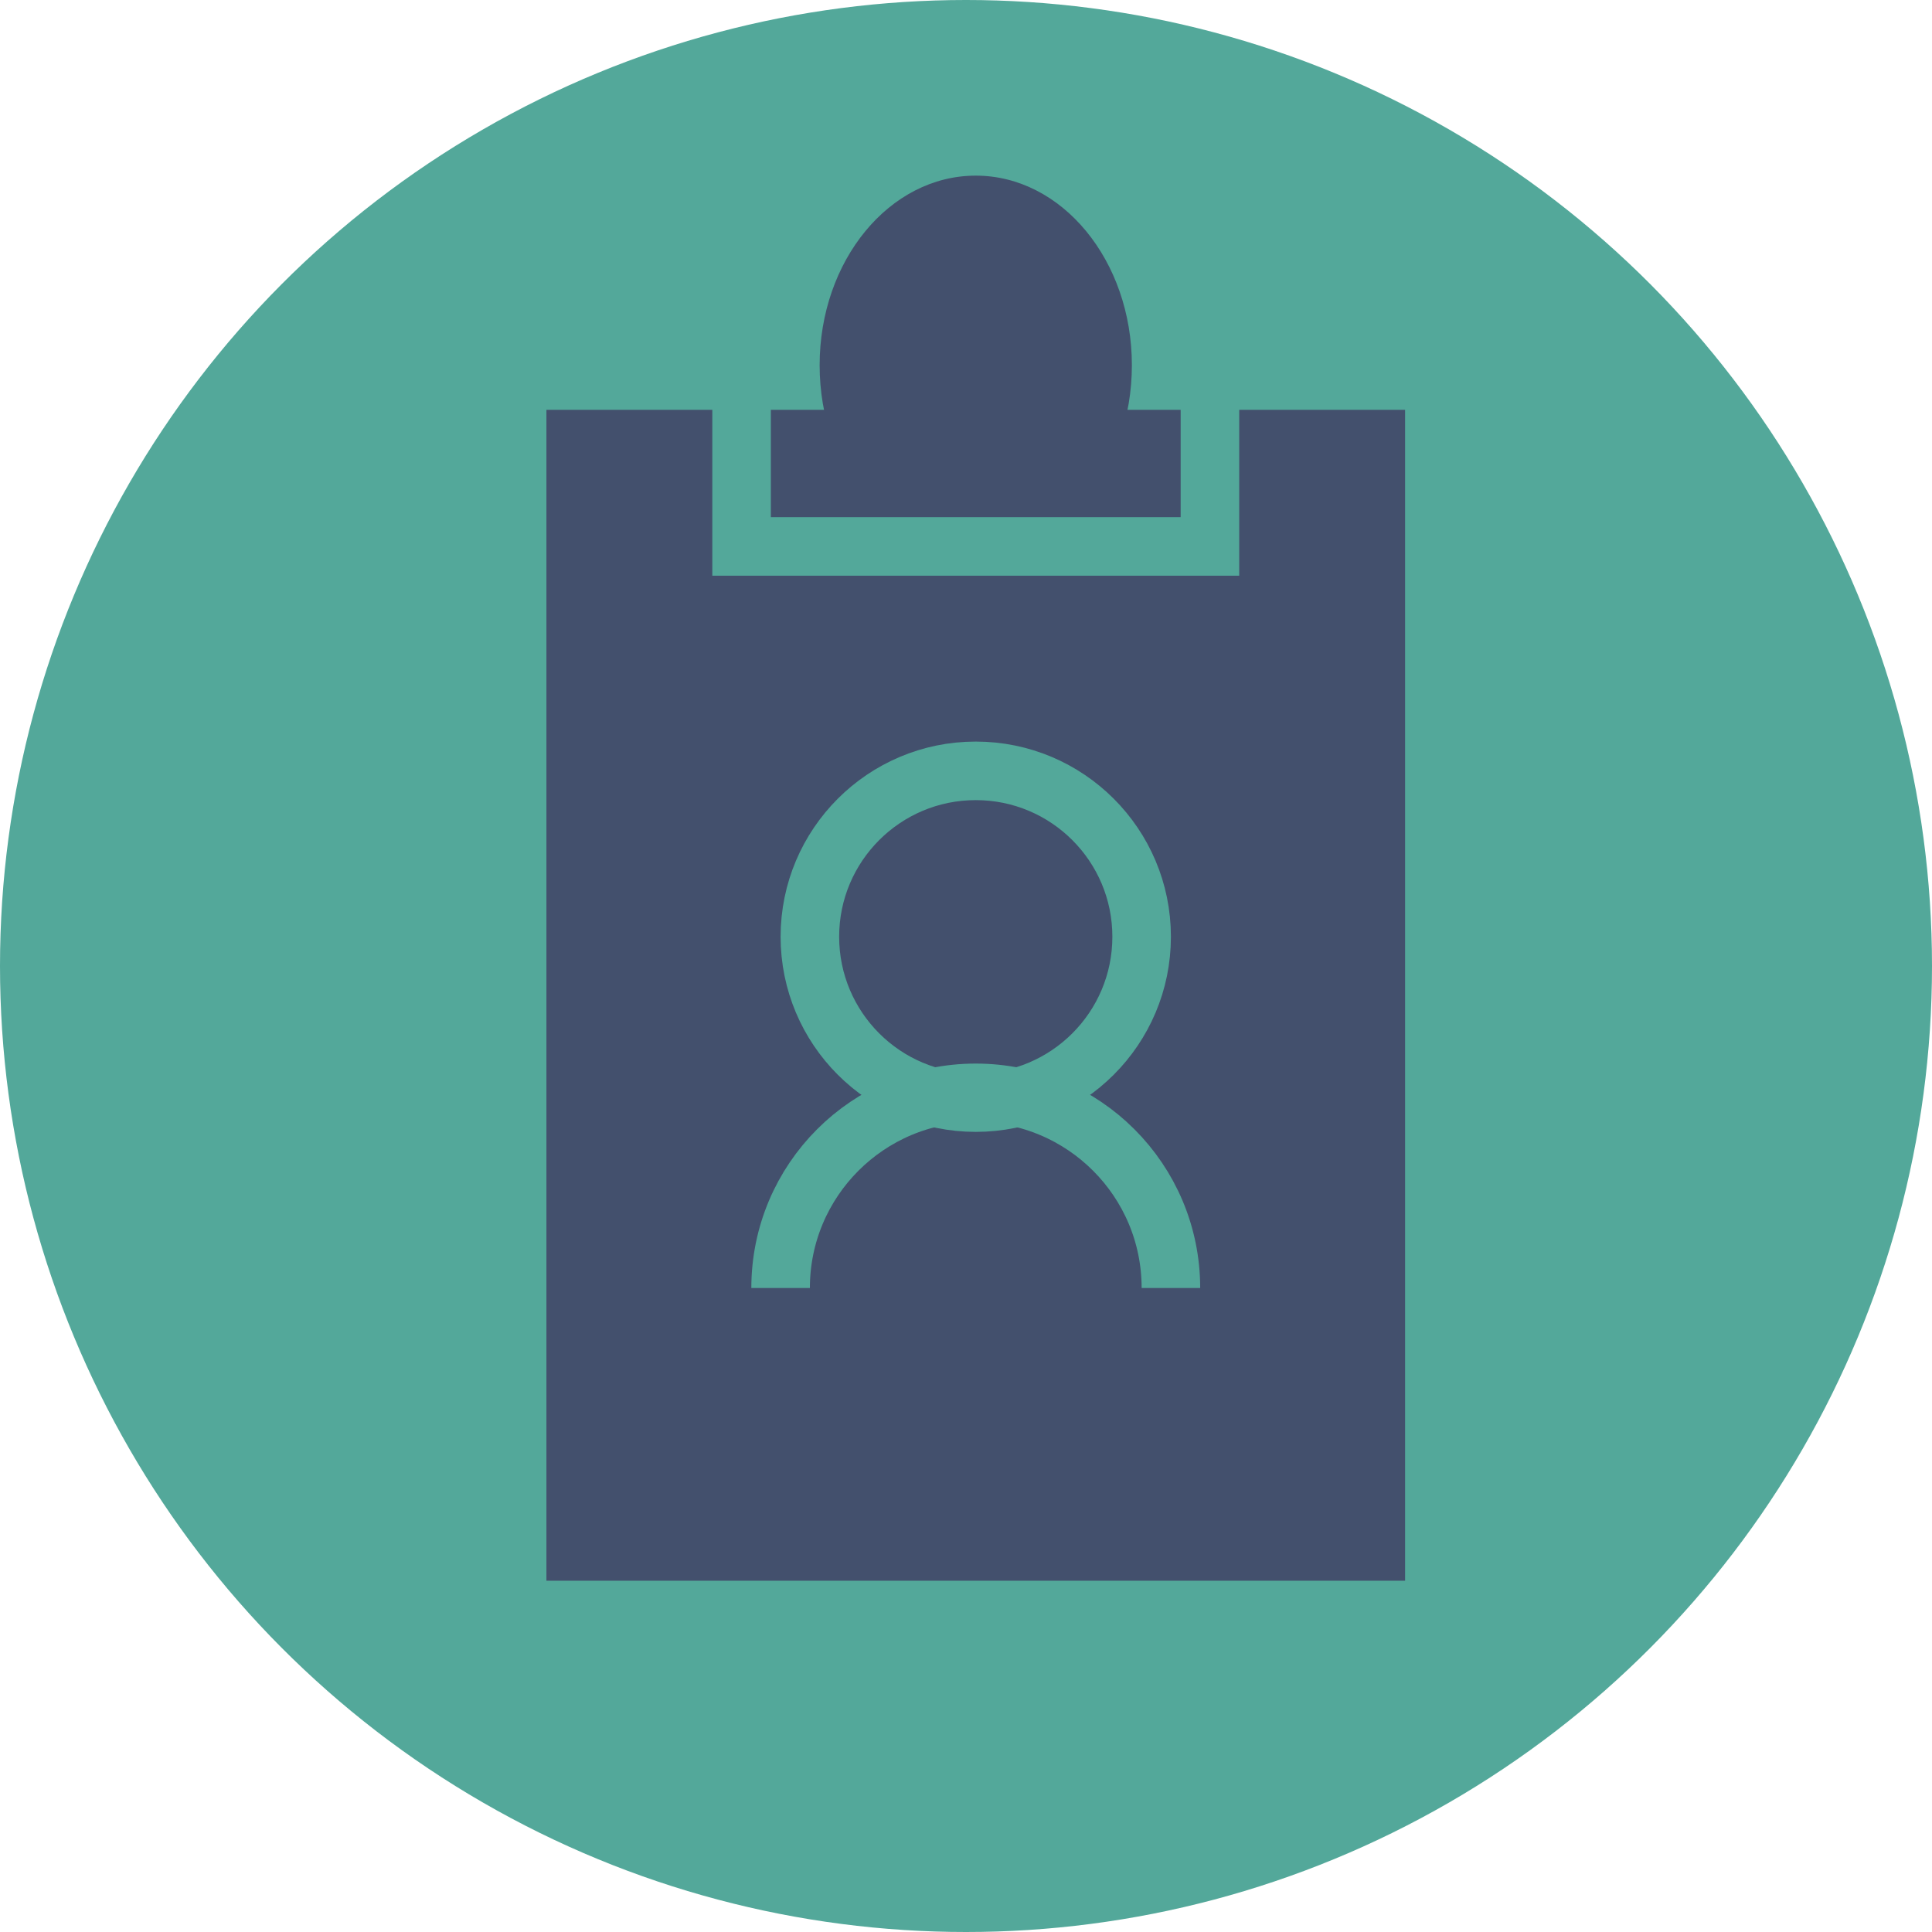 <svg width="99" height="99" viewBox="0 0 99 99" fill="none" xmlns="http://www.w3.org/2000/svg">
<circle cx="49.5" cy="49.5" r="49.5" fill="#53A89A"/>
<g filter="url(#filter0_d)">
<rect x="28" y="17" width="44" height="60" fill="#43506D"/>
</g>
<ellipse cx="50" cy="18.714" rx="8" ry="9.714" fill="#43506D"/>
<path d="M38 17V28H62V17" stroke="#53A89A" stroke-width="3"/>
<circle cx="50" cy="48" r="8.5" stroke="#53A89A" stroke-width="3"/>
<path d="M60 66C60 60.477 55.523 56 50 56C44.477 56 40 60.477 40 66" stroke="#53A89A" stroke-width="3"/>
<defs>
<filter id="filter0_d" x="24" y="17" width="52" height="68" filterUnits="userSpaceOnUse" color-interpolation-filters="sRGB">
<feFlood flood-opacity="0" result="BackgroundImageFix"/>
<feColorMatrix in="SourceAlpha" type="matrix" values="0 0 0 0 0 0 0 0 0 0 0 0 0 0 0 0 0 0 127 0"/>
<feOffset dy="4"/>
<feGaussianBlur stdDeviation="2"/>
<feColorMatrix type="matrix" values="0 0 0 0 0 0 0 0 0 0 0 0 0 0 0 0 0 0 0.25 0"/>
<feBlend mode="normal" in2="BackgroundImageFix" result="effect1_dropShadow"/>
<feBlend mode="normal" in="SourceGraphic" in2="effect1_dropShadow" result="shape"/>
</filter>
</defs>
</svg>
